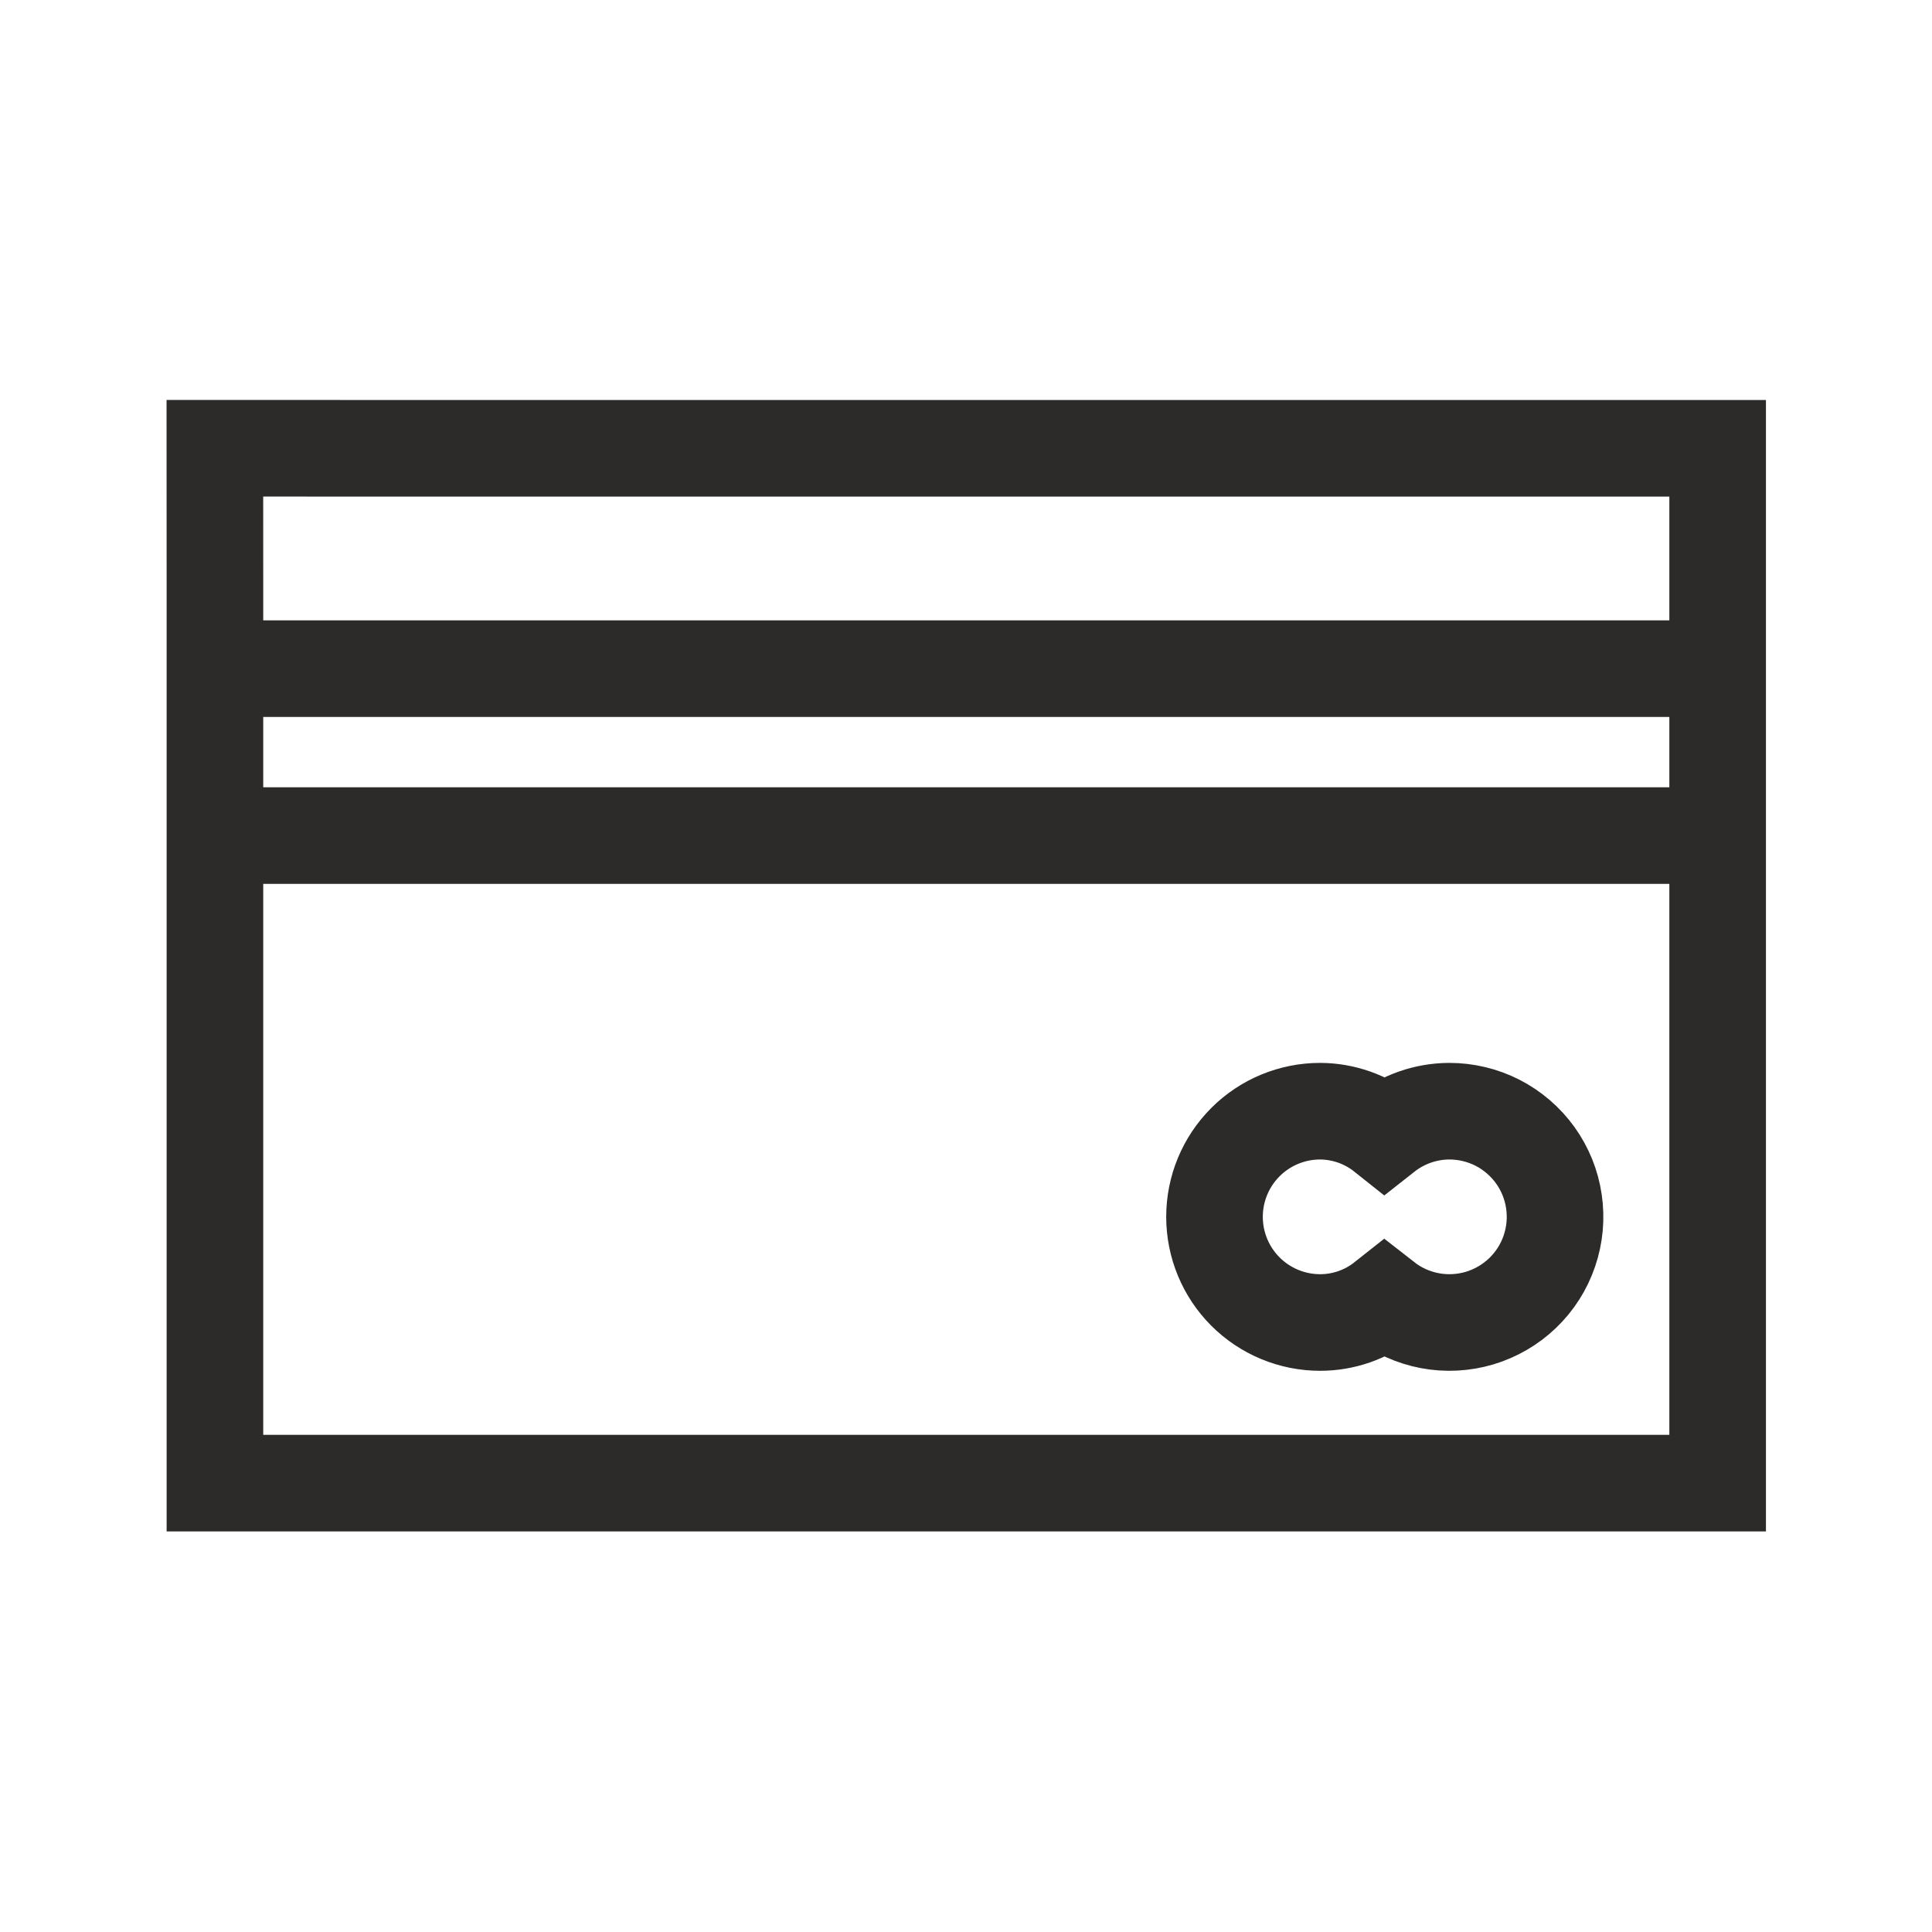 <svg width="40" height="40" viewBox="0 0 40 40" fill="none" xmlns="http://www.w3.org/2000/svg">
<path d="M4.438 13.844H35.562M4.438 17.3H35.562M4.449 9.281L33.062 9.282C34.424 9.282 35.562 9.282 35.562 9.282V28.207C35.562 29.568 35.562 30.707 35.562 30.707H4.45C4.45 30.707 4.45 29.568 4.45 28.207V12.332C4.45 10.689 4.449 9.281 4.449 9.281Z" stroke="#2C2B2A" stroke-width="2"/>
<path d="M30.001 23.006C29.515 23.009 29.045 23.174 28.663 23.475C28.285 23.174 27.816 23.008 27.332 23.006C26.752 23.006 26.195 23.236 25.785 23.647C25.375 24.057 25.145 24.613 25.145 25.193C25.145 25.773 25.375 26.33 25.785 26.74C26.195 27.15 26.752 27.381 27.332 27.381C27.815 27.381 28.284 27.218 28.663 26.918C28.938 27.133 29.261 27.278 29.603 27.343C29.946 27.408 30.299 27.389 30.633 27.29C30.967 27.19 31.273 27.012 31.524 26.771C31.776 26.529 31.966 26.231 32.078 25.901C32.191 25.571 32.223 25.219 32.172 24.874C32.122 24.529 31.989 24.201 31.786 23.918C31.582 23.635 31.314 23.404 31.004 23.245C30.693 23.087 30.349 23.005 30.001 23.006Z" stroke="#2C2B2A" stroke-width="2"/>
</svg>
